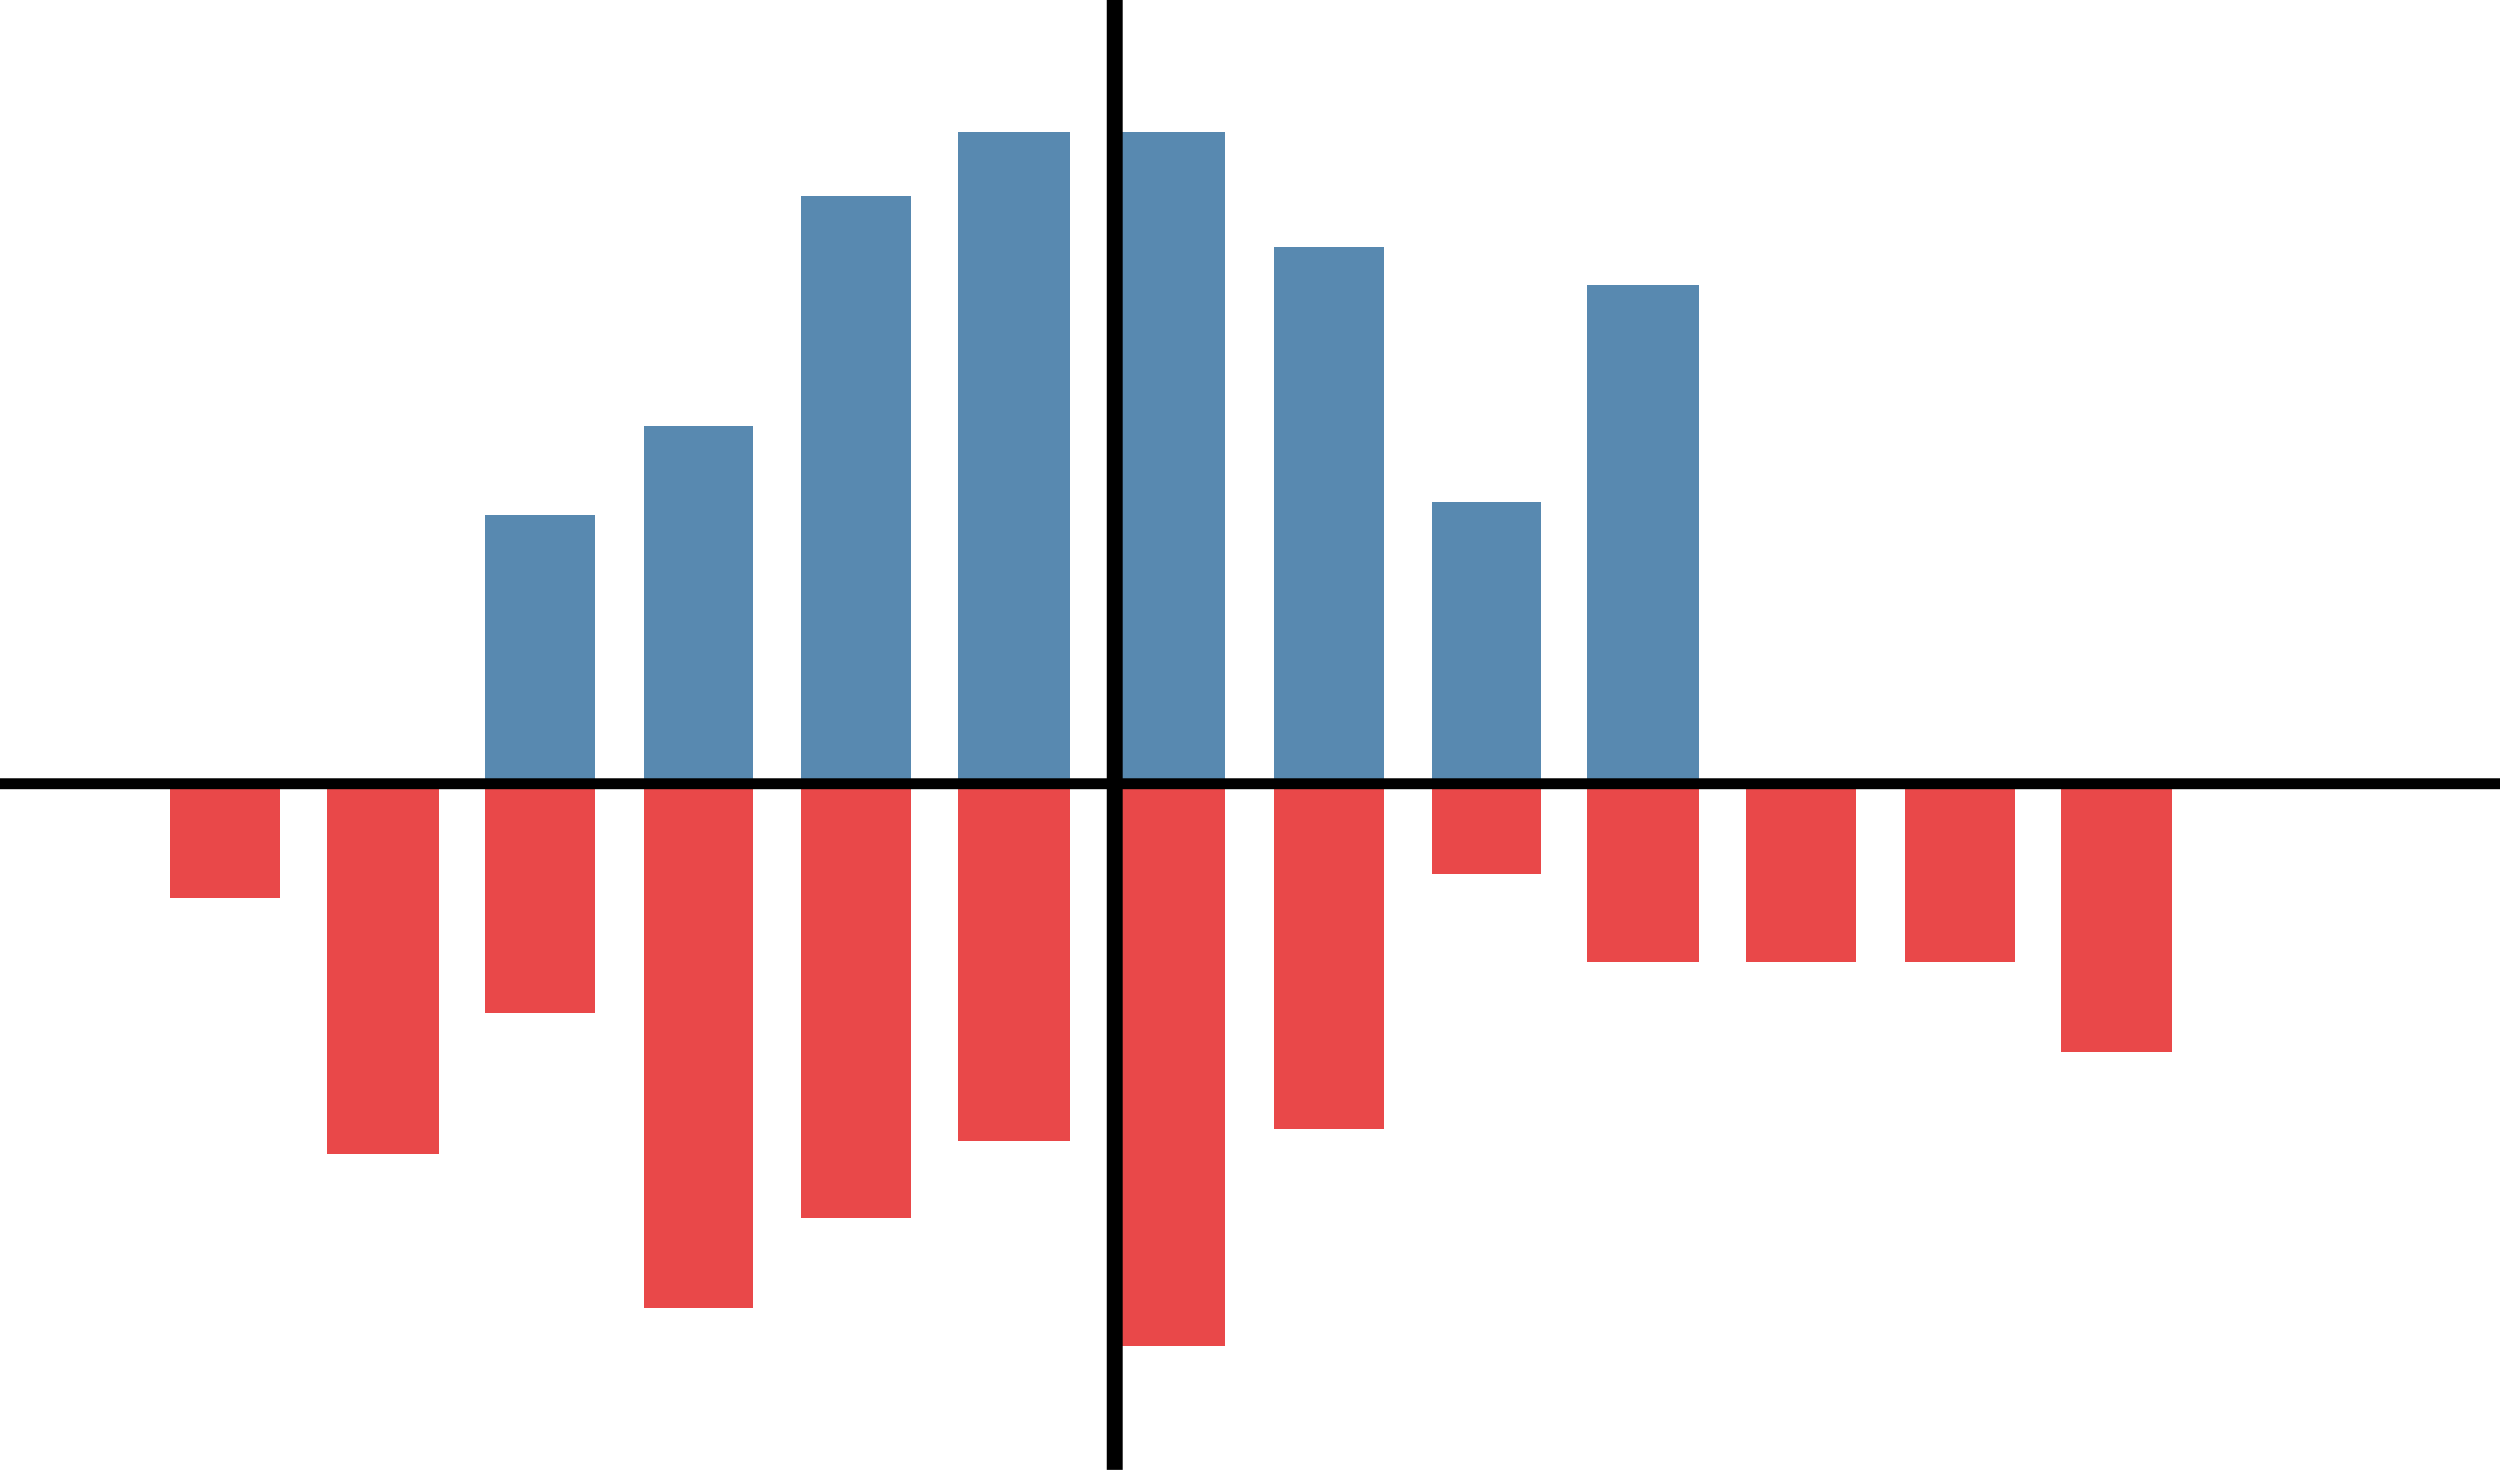 <?xml version="1.0" encoding="UTF-8" standalone="no"?>
<svg
   xmlns:dc="http://purl.org/dc/elements/1.1/"
   xmlns:cc="http://creativecommons.org/ns#"
   xmlns:rdf="http://www.w3.org/1999/02/22-rdf-syntax-ns#"
   xmlns:svg="http://www.w3.org/2000/svg"
   xmlns="http://www.w3.org/2000/svg"
   xmlns:sodipodi="http://sodipodi.sourceforge.net/DTD/sodipodi-0.dtd"
   xmlns:inkscape="http://www.inkscape.org/namespaces/inkscape"
   style="font-style:normal;font-weight:normal;font-size:12px;font-family:Dialog;color-interpolation:auto;fill:#000000;fill-opacity:1;stroke:#000000;stroke-width:1;stroke-linecap:square;stroke-linejoin:miter;stroke-miterlimit:10;stroke-dasharray:none;stroke-dashoffset:0;stroke-opacity:1;color-rendering:auto;image-rendering:auto;shape-rendering:auto;text-rendering:auto"
   width="152.6"
   height="89.72"
   version="1.1"
   id="svg69"
   sodipodi:docname="Figure2_histogramSeparation.svg"
   inkscape:version="0.92.2 (5c3e80d, 2017-08-06)">
  <sodipodi:namedview
     pagecolor="#ffffff"
     bordercolor="#666666"
     borderopacity="1"
     objecttolerance="10"
     gridtolerance="10"
     guidetolerance="10"
     inkscape:pageopacity="0"
     inkscape:pageshadow="2"
     inkscape:window-width="1920"
     inkscape:window-height="1137"
     id="namedview71"
     showgrid="false"
     inkscape:zoom="1.748"
     inkscape:cx="117.6"
     inkscape:cy="-76.81"
     inkscape:window-x="-8"
     inkscape:window-y="-8"
     inkscape:window-maximized="1"
     inkscape:current-layer="svg69"
     fit-margin-top="0"
     fit-margin-left="0"
     fit-margin-right="0"
     fit-margin-bottom="0" />
  <!--Generated by the Batik Graphics2D SVG Generator-->
  <defs
     id="genericDefs">
    <defs
       id="defs1">
      <clipPath
         id="clipPath1"
         clipPathUnits="userSpaceOnUse">
        <path
           id="path3"
           d="M 0,0 H 270 V 540 H 0 Z"
           inkscape:connector-curvature="0" />
      </clipPath>
    </defs>
  </defs>
  <path
     d="M 96.89,47.84 V 17.42 h 6.81 v 30.42 z m -9.5,0 v -17.2 h 6.7 v 17.2 z m -9.6,0 V 15.08 h 6.7 v 32.76 z m -9.7,0 V 8.056 h 6.7 V 47.84 Z m -9.6,0 V 8.056 h 6.8 V 47.84 Z m -9.6,0 V 11.96 h 6.7 v 35.88 z m -9.6,0 V 26 h 6.7 v 21.84 z m -9.7,0 v -16.4 h 6.7 v 16.4 z"
     style="color-interpolation:sRGB;fill:#5889b0;stroke:none;stroke-width:0.855;color-rendering:optimizeSpeed;image-rendering:optimizeSpeed;shape-rendering:crispEdges;text-rendering:optimizeSpeed"
     id="path13"
     inkscape:connector-curvature="0" />
  <path
     d="m 132.6,47.84 v 16.4 h -6.8 v -16.4 z m -9.6,0 v 10.9 h -6.7 v -10.9 z m -9.7,0 v 10.9 h -6.7 v -10.9 z m -9.6,0 v 10.9 h -6.81 v -10.9 z m -9.61,0 v 5.5 h -6.7 v -5.5 z m -9.6,0 v 21.1 h -6.7 v -21.1 z m -9.7,0 v 34.3 h -6.7 v -34.3 z m -9.5,0 v 21.8 h -6.8 v -21.8 z m -9.7,0 v 26.5 h -6.7 v -26.5 z m -9.6,0 v 32 h -6.7 v -32 z m -9.7,0 v 14 h -6.7 v -14 z m -9.5,0 v 22.6 h -6.8 v -22.6 z m -9.7,0 v 7 h -6.7 v -7 z"
     style="color-interpolation:sRGB;fill:#e94849;stroke:none;stroke-width:0.855;color-rendering:optimizeSpeed;image-rendering:optimizeSpeed;shape-rendering:crispEdges;text-rendering:optimizeSpeed"
     id="path15"
     inkscape:connector-curvature="0" />
  <g
     id="g21"
     style="color-interpolation:linearRGB;stroke-width:0.667;stroke-linecap:butt;stroke-linejoin:round;color-rendering:optimizeQuality;image-rendering:optimizeQuality;text-rendering:geometricPrecision"
     transform="matrix(-0.73,0,0,1,178.2,-70.16)">
    <line
       id="line19"
       y1="118"
       x2="244"
       x1="35"
       style="fill:none"
       y2="118" />
  </g>
  <g
     id="g25"
     style="color-interpolation:linearRGB;stroke-width:1.333;stroke-linecap:butt;stroke-linejoin:bevel;stroke-miterlimit:1;stroke-dasharray:2.666, 1.333;stroke-dashoffset:0;color-rendering:optimizeQuality;image-rendering:optimizeQuality;text-rendering:geometricPrecision"
     transform="matrix(-0.73,0,0,1.1,178.2,-81.66)">
    <line
       id="line23"
       y1="74.24"
       x2="150.9"
       x1="150.9"
       style="fill:none;stroke-width:1.333;stroke-miterlimit:1;stroke-dasharray:2.666, 1.333;stroke-dashoffset:0"
       y2="155.8" />
  </g>
  <g
     id="g29"
     style="font-size:16px;font-family:mwb_cmmi10;color-interpolation:linearRGB;color-rendering:optimizeQuality;image-rendering:optimizeQuality;text-rendering:geometricPrecision"
     transform="translate(158.7,47.84)">
    <path
       inkscape:connector-curvature="0"
       id="path27"
       d="M 1.719,4.027 Q 1.516,4.027 1.375,3.895 1.234,3.762 1.234,3.559 q 0,-0.09 0.02,-0.141 l 1.203,-4.766 q 0.11,-0.453 0.11,-0.781 0,-0.687 -0.469,-0.687 -0.5,0 -0.742,0.593 -0.243,0.594 -0.461,1.516 0,0.047 -0.047,0.07 -0.047,0.023 -0.094,0.023 H 0.562 q -0.047,0 -0.086,-0.055 -0.039,-0.055 -0.039,-0.102 0.172,-0.704 0.328,-1.188 0.156,-0.484 0.5,-0.883 0.343,-0.398 0.843,-0.398 0.594,0 1.063,0.375 0.469,0.375 0.469,0.969 0.468,-0.625 1.101,-0.985 0.633,-0.359 1.367,-0.359 0.844,0 1.344,0.453 0.5,0.453 0.5,1.281 0,0.469 -0.109,0.875 L 5.984,6.793 Q 5.937,7.012 5.75,7.152 5.562,7.293 5.328,7.293 5.141,7.293 5,7.176 4.859,7.059 4.859,6.856 q 0,-0.09 0.02,-0.125 l 1.828,-7.391 q 0.172,-0.656 0.172,-1.094 0,-0.437 -0.188,-0.75 -0.187,-0.312 -0.609,-0.312 -1.562,0 -2.609,1.937 L 2.391,3.481 Q 2.328,3.699 2.141,3.863 1.953,4.027 1.719,4.027 Z"
       style="stroke:none" />
  </g>
  <path
     style="color-interpolation:sRGB;fill:#5889b0;stroke:none;stroke-width:0.855;color-rendering:optimizeSpeed;image-rendering:optimizeSpeed;shape-rendering:crispEdges;text-rendering:optimizeSpeed"
     d="m 50.59,209.8 v -55.4 h 6.7 v 55.4 z m -9.7,0 v -25 h 6.7 v 25 z m -9.7,0 v -18.3 h 6.8 v 18.3 z m -9.6,0 v -15.2 h 6.8 v 15.2 z m -9.5,0 v -3.1 h 6.7 v 3.1 z"
     id="path31"
     inkscape:connector-curvature="0" />
  <path
     d="m 143.8,209.8 v 2 h -6.7 v -2 z m -9.6,0 v 7.8 h -6.7 v -7.8 z m -9.6,0 v 19.1 h -6.7 v -19.1 z m -9.7,0 v 34.3 h -6.7 v -34.3 z m -9.5,0 v 8.2 h -6.81 v -8.2 z m -9.61,0 v 7.8 h -6.8 v -7.8 z m -9.7,0 v 0.4 h -6.7 v -0.4 z m -9.7,0 v 14 h -6.7 v -14 z m -9.5,0 v 7.4 h -6.7 v -7.4 z m -9.6,0 v 13.3 h -6.7 v -13.3 z m -9.7,0 v 2.7 h -6.7 v -2.7 z"
     style="color-interpolation:sRGB;fill:#e94849;stroke:none;stroke-width:0.855;color-rendering:optimizeSpeed;image-rendering:optimizeSpeed;shape-rendering:crispEdges;text-rendering:optimizeSpeed"
     id="path33"
     inkscape:connector-curvature="0" />
  <g
     id="g39"
     style="color-interpolation:linearRGB;stroke-width:0.667;stroke-linecap:butt;stroke-linejoin:round;color-rendering:optimizeQuality;image-rendering:optimizeQuality;text-rendering:geometricPrecision"
     transform="matrix(-0.73,0,0,1,178.2,-70.16)">
    <line
       id="line37"
       y1="280"
       x2="244"
       x1="35"
       style="fill:none"
       y2="280" />
  </g>
  <g
     id="g43"
     style="color-interpolation:linearRGB;stroke-width:1.333;stroke-linecap:butt;stroke-linejoin:bevel;stroke-miterlimit:1;stroke-dasharray:2.666, 1.333;stroke-dashoffset:0;color-rendering:optimizeQuality;image-rendering:optimizeQuality;text-rendering:geometricPrecision"
     transform="matrix(-0.73,0,0,1.1,178.2,-97)">
    <line
       id="line41"
       y1="219.1"
       x2="156.1"
       x1="156.1"
       style="fill:none;stroke-width:1.333;stroke-miterlimit:1;stroke-dasharray:2.666, 1.333;stroke-dashoffset:0"
       y2="317.8" />
  </g>
  <g
     id="g47"
     style="font-size:16px;font-family:mwb_cmmi10;color-interpolation:linearRGB;color-rendering:optimizeQuality;image-rendering:optimizeQuality;text-rendering:geometricPrecision"
     transform="translate(158.7,209.8)">
    <path
       inkscape:connector-curvature="0"
       id="path45"
       d="M 1.719,4.027 Q 1.516,4.027 1.375,3.895 1.234,3.762 1.234,3.559 q 0,-0.09 0.02,-0.141 l 1.203,-4.766 q 0.11,-0.453 0.11,-0.781 0,-0.687 -0.469,-0.687 -0.5,0 -0.742,0.593 -0.243,0.594 -0.461,1.516 0,0.047 -0.047,0.07 -0.047,0.023 -0.094,0.023 H 0.562 q -0.047,0 -0.086,-0.055 -0.039,-0.055 -0.039,-0.102 0.172,-0.704 0.328,-1.188 0.156,-0.484 0.5,-0.883 0.343,-0.398 0.843,-0.398 0.594,0 1.063,0.375 0.469,0.375 0.469,0.969 0.468,-0.625 1.101,-0.985 0.633,-0.359 1.367,-0.359 0.844,0 1.344,0.453 0.5,0.453 0.5,1.281 0,0.469 -0.109,0.875 L 5.984,6.793 Q 5.937,7.012 5.75,7.152 5.562,7.293 5.328,7.293 5.141,7.293 5,7.176 4.859,7.059 4.859,6.856 q 0,-0.09 0.02,-0.125 l 1.828,-7.391 q 0.172,-0.656 0.172,-1.094 0,-0.437 -0.188,-0.75 -0.187,-0.312 -0.609,-0.312 -1.562,0 -2.609,1.937 L 2.391,3.481 Q 2.328,3.699 2.141,3.863 1.953,4.027 1.719,4.027 Z"
       style="stroke:none" />
  </g>
  <path
     style="color-interpolation:sRGB;fill:#5889b0;stroke:none;stroke-width:0.855;color-rendering:optimizeSpeed;image-rendering:optimizeSpeed;shape-rendering:crispEdges;text-rendering:optimizeSpeed"
     d="m 55.89,371.8 v -3.1 h 6.7 v 3.1 z m -9.7,0 v -61.6 h 6.8 v 61.6 z m -9.6,0 v -37 h 6.7 v 37 z m -9.6,0 v -5.9 h 6.8 v 5.9 z m -9.6,0 v -9.4 h 6.7 v 9.4 z"
     id="path49"
     inkscape:connector-curvature="0" />
  <path
     d="m 130,371.8 v 2 h -6.8 v -2 z m -9.7,0 v 9.4 h -6.7 v -9.4 z m -9.6,0 v 10.1 h -6.8 v -10.1 z m -9.6,0 v 10.1 h -6.81 v -10.1 z m -9.61,0 v 12.9 h -6.7 v -12.9 z m -9.7,0 v 10.5 h -6.7 v -10.5 z m -9.6,0 v 17.9 h -6.8 v -17.9 z m -9.6,0 v 14.4 h -6.7 v -14.4 z m -9.6,0 v 26.1 h -6.8 v -26.1 z m -9.7,0 v 3.5 h -6.7 v -3.5 z"
     style="color-interpolation:sRGB;fill:#e94849;stroke:none;stroke-width:0.855;color-rendering:optimizeSpeed;image-rendering:optimizeSpeed;shape-rendering:crispEdges;text-rendering:optimizeSpeed"
     id="path51"
     inkscape:connector-curvature="0" />
  <g
     id="g57"
     style="color-interpolation:linearRGB;stroke-width:0.667;stroke-linecap:butt;stroke-linejoin:round;color-rendering:optimizeQuality;image-rendering:optimizeQuality;text-rendering:geometricPrecision"
     transform="matrix(-0.73,0,0,1,178.2,-70.16)">
    <line
       id="line55"
       y1="442"
       x2="244"
       x1="35"
       style="fill:none"
       y2="442" />
  </g>
  <g
     id="g61"
     style="color-interpolation:linearRGB;stroke-width:1.333;stroke-linecap:butt;stroke-linejoin:bevel;stroke-miterlimit:1;stroke-dasharray:2.666, 1.333;stroke-dashoffset:0;color-rendering:optimizeQuality;image-rendering:optimizeQuality;text-rendering:geometricPrecision"
     transform="matrix(-0.73,0,0,1.1,178.2,-112.4)">
    <line
       id="line59"
       y1="374.2"
       x2="162.3"
       x1="162.3"
       style="fill:none;stroke-width:1.333;stroke-miterlimit:1;stroke-dasharray:2.666, 1.333;stroke-dashoffset:0"
       y2="470.7" />
  </g>
  <g
     id="g65"
     style="font-size:16px;font-family:mwb_cmmi10;color-interpolation:linearRGB;color-rendering:optimizeQuality;image-rendering:optimizeQuality;text-rendering:geometricPrecision"
     transform="translate(158.7,371.8)">
    <path
       inkscape:connector-curvature="0"
       id="path63"
       d="M 1.719,4.027 Q 1.516,4.027 1.375,3.895 1.234,3.762 1.234,3.559 q 0,-0.09 0.02,-0.141 l 1.203,-4.766 q 0.11,-0.453 0.11,-0.781 0,-0.687 -0.469,-0.687 -0.5,0 -0.742,0.593 -0.243,0.594 -0.461,1.516 0,0.047 -0.047,0.07 -0.047,0.023 -0.094,0.023 H 0.562 q -0.047,0 -0.086,-0.055 -0.039,-0.055 -0.039,-0.102 0.172,-0.704 0.328,-1.188 0.156,-0.484 0.5,-0.883 0.343,-0.398 0.843,-0.398 0.594,0 1.063,0.375 0.469,0.375 0.469,0.969 0.468,-0.625 1.101,-0.985 0.633,-0.359 1.367,-0.359 0.844,0 1.344,0.453 0.5,0.453 0.5,1.281 0,0.469 -0.109,0.875 L 5.984,6.793 Q 5.937,7.012 5.75,7.152 5.562,7.293 5.328,7.293 5.141,7.293 5,7.176 4.859,7.059 4.859,6.856 q 0,-0.09 0.02,-0.125 l 1.828,-7.391 q 0.172,-0.656 0.172,-1.094 0,-0.437 -0.188,-0.75 -0.187,-0.312 -0.609,-0.312 -1.562,0 -2.609,1.937 L 2.391,3.481 Q 2.328,3.699 2.141,3.863 1.953,4.027 1.719,4.027 Z"
       style="stroke:none" />
  </g>
</svg>
